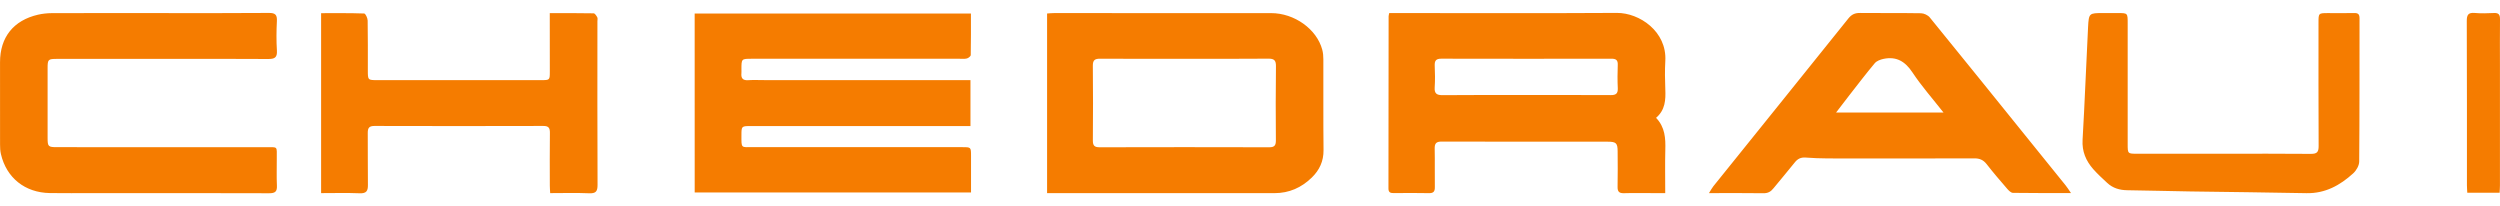 <?xml version="1.0" encoding="UTF-8"?>
<svg width="97px" height="8px" viewBox="0 0 97 8" version="1.1" xmlns="http://www.w3.org/2000/svg" xmlns:xlink="http://www.w3.org/1999/xlink">
    <!-- Generator: Sketch 55 (78076) - https://sketchapp.com -->
    <title>Brand/Chedraui Logo / Lockup</title>
    <desc>Created with Sketch.</desc>
    <g id="Price-Compare" stroke="none" stroke-width="1" fill="none" fill-rule="evenodd">
        <g id="Comparar-Precios" transform="translate(-30, -578)" fill="#F57C00" fill-rule="nonzero">
            <g id="Group-6" transform="translate(15, 562)">
                <g id="Brand/Chedraui-Logo-/-Orange" transform="translate(15, 16.5)">
                    <path d="M26.953,0.025 C30.527,0.025 34.084,0.025 37.672,0.025 C37.672,0.571 37.676,1.104 37.665,1.636 C37.664,1.683 37.576,1.751 37.517,1.768 C37.429,1.792 37.33,1.78 37.237,1.78 C34.548,1.78 31.859,1.78 29.17,1.78 C28.768,1.78 28.768,1.78 28.768,2.189 C28.768,2.24 28.772,2.291 28.767,2.342 C28.748,2.535 28.821,2.625 29.029,2.611 C29.234,2.598 29.44,2.608 29.646,2.608 C32.198,2.608 34.75,2.608 37.302,2.608 C37.412,2.608 37.522,2.608 37.654,2.608 C37.654,3.202 37.654,3.774 37.654,4.391 C37.549,4.391 37.442,4.391 37.335,4.391 C34.604,4.391 31.872,4.391 29.14,4.391 C28.769,4.391 28.769,4.391 28.768,4.751 C28.767,5.268 28.746,5.209 29.219,5.209 C31.925,5.21 34.631,5.209 37.338,5.21 C37.675,5.21 37.675,5.211 37.676,5.543 C37.676,6.01 37.676,6.476 37.676,6.967 C34.096,6.967 30.534,6.967 26.954,6.967 C26.953,4.653 26.953,2.347 26.953,0.025 Z M6.169,0.008 C7.59,0.008 9.011,0.014 10.433,0.002 C10.687,6.06544913e-05 10.755,0.077 10.743,0.318 C10.724,0.7 10.72,1.084 10.744,1.465 C10.761,1.736 10.652,1.791 10.405,1.789 C9.146,1.78 7.887,1.785 6.629,1.785 C5.156,1.785 3.683,1.785 2.211,1.785 C1.866,1.785 1.847,1.805 1.847,2.147 C1.846,3.048 1.846,3.948 1.847,4.85 C1.847,5.188 1.869,5.21 2.215,5.21 C4.913,5.21 7.609,5.209 10.307,5.211 C10.805,5.211 10.734,5.161 10.739,5.652 C10.742,6 10.727,6.349 10.744,6.697 C10.756,6.931 10.68,6.999 10.443,6.998 C8.165,6.99 5.887,6.993 3.609,6.993 C3.052,6.993 2.496,6.999 1.939,6.991 C0.971,6.977 0.25,6.401 0.036,5.479 C0.007,5.357 0.002,5.227 0.002,5.101 C-0.001,4.038 -1.42104981e-14,2.976 0.001,1.914 C0.001,0.947 0.521,0.291 1.475,0.07 C1.647,0.031 1.829,0.011 2.007,0.01 C3.395,0.005 4.782,0.008 6.169,0.008 Z M21.331,0.01 C21.924,0.01 22.478,0.006 23.033,0.017 C23.082,0.018 23.141,0.11 23.174,0.171 C23.196,0.211 23.18,0.271 23.18,0.322 C23.18,2.439 23.174,4.554 23.185,6.671 C23.186,6.927 23.12,7.01 22.856,6.999 C22.361,6.978 21.866,6.993 21.347,6.993 C21.341,6.879 21.333,6.789 21.333,6.699 C21.332,6.019 21.327,5.34 21.336,4.659 C21.338,4.47 21.294,4.386 21.08,4.387 C18.896,4.393 16.713,4.393 14.529,4.387 C14.317,4.386 14.268,4.471 14.269,4.66 C14.276,5.331 14.265,6.003 14.275,6.675 C14.278,6.907 14.218,7.009 13.958,6.999 C13.464,6.979 12.97,6.993 12.459,6.993 C12.459,4.656 12.459,2.35 12.459,0.011 C13.025,0.011 13.579,0.004 14.131,0.024 C14.181,0.026 14.263,0.199 14.265,0.295 C14.277,0.94 14.271,1.586 14.272,2.232 C14.272,2.609 14.273,2.609 14.652,2.609 C16.767,2.609 18.883,2.609 20.998,2.609 C21.333,2.609 21.333,2.608 21.333,2.268 C21.331,1.53 21.331,0.792 21.331,0.01 Z M86.269,5.465 C87.399,5.465 88.529,5.459 89.659,5.47 C89.896,5.472 89.965,5.403 89.963,5.167 C89.954,3.57 89.958,1.973 89.958,0.375 C89.958,0.008 89.959,0.008 90.339,0.008 C90.673,0.008 91.007,0.014 91.341,0.006 C91.497,0.002 91.55,0.056 91.55,0.211 C91.546,2.063 91.553,3.916 91.537,5.768 C91.536,5.924 91.425,6.117 91.304,6.226 C90.796,6.689 90.219,7.009 89.493,6.995 C87.987,6.964 86.48,6.951 84.975,6.928 C84.162,6.915 83.35,6.892 82.537,6.881 C82.241,6.877 81.979,6.8 81.762,6.599 C81.575,6.425 81.385,6.252 81.217,6.062 C80.935,5.739 80.777,5.378 80.804,4.924 C80.89,3.468 80.941,2.009 81.017,0.552 C81.046,0.006 81.059,0.007 81.607,0.007 C81.795,0.007 81.984,0.007 82.172,0.007 C82.554,0.007 82.554,0.007 82.554,0.399 C82.554,1.962 82.554,3.526 82.554,5.09 C82.554,5.465 82.554,5.465 82.93,5.465 C84.042,5.465 85.155,5.465 86.269,5.465 Z M95.731,6.977 C95.726,6.871 95.717,6.78 95.717,6.689 C95.716,4.565 95.72,2.442 95.711,0.318 C95.71,0.079 95.766,-0.019 96.021,0.003 C96.267,0.025 96.517,0.016 96.765,0.005 C96.948,-0.004 97.001,0.069 97,0.243 C96.993,0.846 96.998,1.448 96.998,2.052 C96.998,3.598 96.999,5.144 96.998,6.69 C96.998,6.781 96.99,6.872 96.985,6.978 C96.561,6.977 96.156,6.977 95.731,6.977 Z M64.614,2.965 C64.631,3.374 64.613,3.767 64.255,4.072 C64.606,4.436 64.627,4.869 64.614,5.32 C64.6,5.863 64.611,6.405 64.611,6.993 C64.45,6.993 64.308,6.993 64.167,6.993 C63.782,6.993 63.397,6.984 63.011,6.996 C62.818,7.002 62.758,6.93 62.762,6.745 C62.772,6.286 62.767,5.827 62.764,5.368 C62.763,5.056 62.706,4.998 62.386,4.998 C60.237,4.997 58.087,5 55.938,4.993 C55.717,4.992 55.661,5.071 55.666,5.275 C55.677,5.768 55.664,6.262 55.672,6.754 C55.675,6.925 55.626,6.998 55.441,6.994 C54.986,6.984 54.533,6.988 54.079,6.992 C53.949,6.993 53.872,6.969 53.872,6.812 C53.877,4.586 53.877,2.359 53.878,0.133 C53.878,0.101 53.89,0.069 53.902,0.007 C54.006,0.007 54.107,0.007 54.206,0.007 C57.049,0.007 59.893,0.018 62.736,0.001 C63.607,-0.004 64.683,0.719 64.614,1.869 C64.593,2.233 64.6,2.6 64.614,2.965 Z M62.497,3.19 C62.692,3.192 62.778,3.135 62.77,2.928 C62.755,2.623 62.758,2.316 62.769,2.011 C62.775,1.83 62.699,1.778 62.526,1.778 C60.326,1.782 58.126,1.782 55.926,1.777 C55.717,1.776 55.659,1.854 55.667,2.048 C55.679,2.328 55.685,2.609 55.666,2.889 C55.649,3.13 55.745,3.194 55.975,3.192 C57.053,3.182 58.132,3.187 59.211,3.187 C60.306,3.187 61.402,3.184 62.497,3.19 Z M51.346,1.803 C51.35,2.976 51.34,4.149 51.353,5.322 C51.358,5.754 51.195,6.101 50.897,6.39 C50.498,6.778 50.02,6.995 49.447,6.994 C46.613,6.991 43.777,6.993 40.943,6.993 C40.843,6.993 40.743,6.993 40.627,6.993 C40.627,4.653 40.627,2.347 40.627,0.024 C40.725,0.017 40.808,0.008 40.891,0.008 C43.7,0.008 46.51,0.006 49.319,0.009 C50.226,0.01 51.089,0.629 51.303,1.427 C51.336,1.547 51.346,1.678 51.346,1.803 Z M49.504,4.946 C49.497,3.986 49.494,3.025 49.507,2.066 C49.509,1.841 49.437,1.774 49.213,1.776 C48.669,1.781 48.126,1.782 47.582,1.782 C47.038,1.782 46.494,1.781 45.951,1.781 C45.407,1.781 44.863,1.782 44.32,1.782 C43.776,1.782 43.232,1.781 42.689,1.778 C42.485,1.776 42.4,1.828 42.402,2.048 C42.412,3.016 42.411,3.985 42.403,4.953 C42.402,5.155 42.47,5.215 42.67,5.214 C44.861,5.208 47.053,5.208 49.244,5.214 C49.452,5.215 49.505,5.14 49.504,4.946 Z M80.145,6.691 C80.207,6.767 80.259,6.852 80.354,6.99 C79.555,6.99 78.829,6.994 78.102,6.983 C78.028,6.982 77.942,6.897 77.884,6.831 C77.611,6.515 77.338,6.198 77.082,5.869 C76.953,5.704 76.809,5.643 76.602,5.645 C74.71,5.651 72.818,5.65 70.926,5.647 C70.635,5.647 70.344,5.633 70.054,5.613 C69.874,5.601 69.749,5.66 69.637,5.802 C69.367,6.142 69.083,6.471 68.809,6.808 C68.707,6.937 68.595,7 68.419,6.997 C67.736,6.987 67.053,6.993 66.308,6.993 C66.384,6.874 66.424,6.794 66.478,6.727 C68.225,4.557 69.973,2.39 71.716,0.217 C71.841,0.061 71.972,6.06544913e-05 72.171,0.003 C72.958,0.013 73.747,6.06544913e-05 74.534,0.014 C74.65,0.016 74.801,0.087 74.874,0.175 C76.176,1.773 77.469,3.378 78.764,4.982 C79.224,5.552 79.686,6.121 80.145,6.691 Z M71.24,3.866 C72.643,3.866 73.997,3.866 75.408,3.866 C74.98,3.321 74.555,2.841 74.204,2.311 C73.921,1.884 73.584,1.68 73.082,1.784 C72.96,1.809 72.817,1.863 72.742,1.951 C72.408,2.349 72.093,2.763 71.773,3.172 C71.603,3.39 71.435,3.612 71.24,3.866 Z" id="Combined-Shape"></path>
                </g>
            </g>
        </g>
    </g>
</svg>